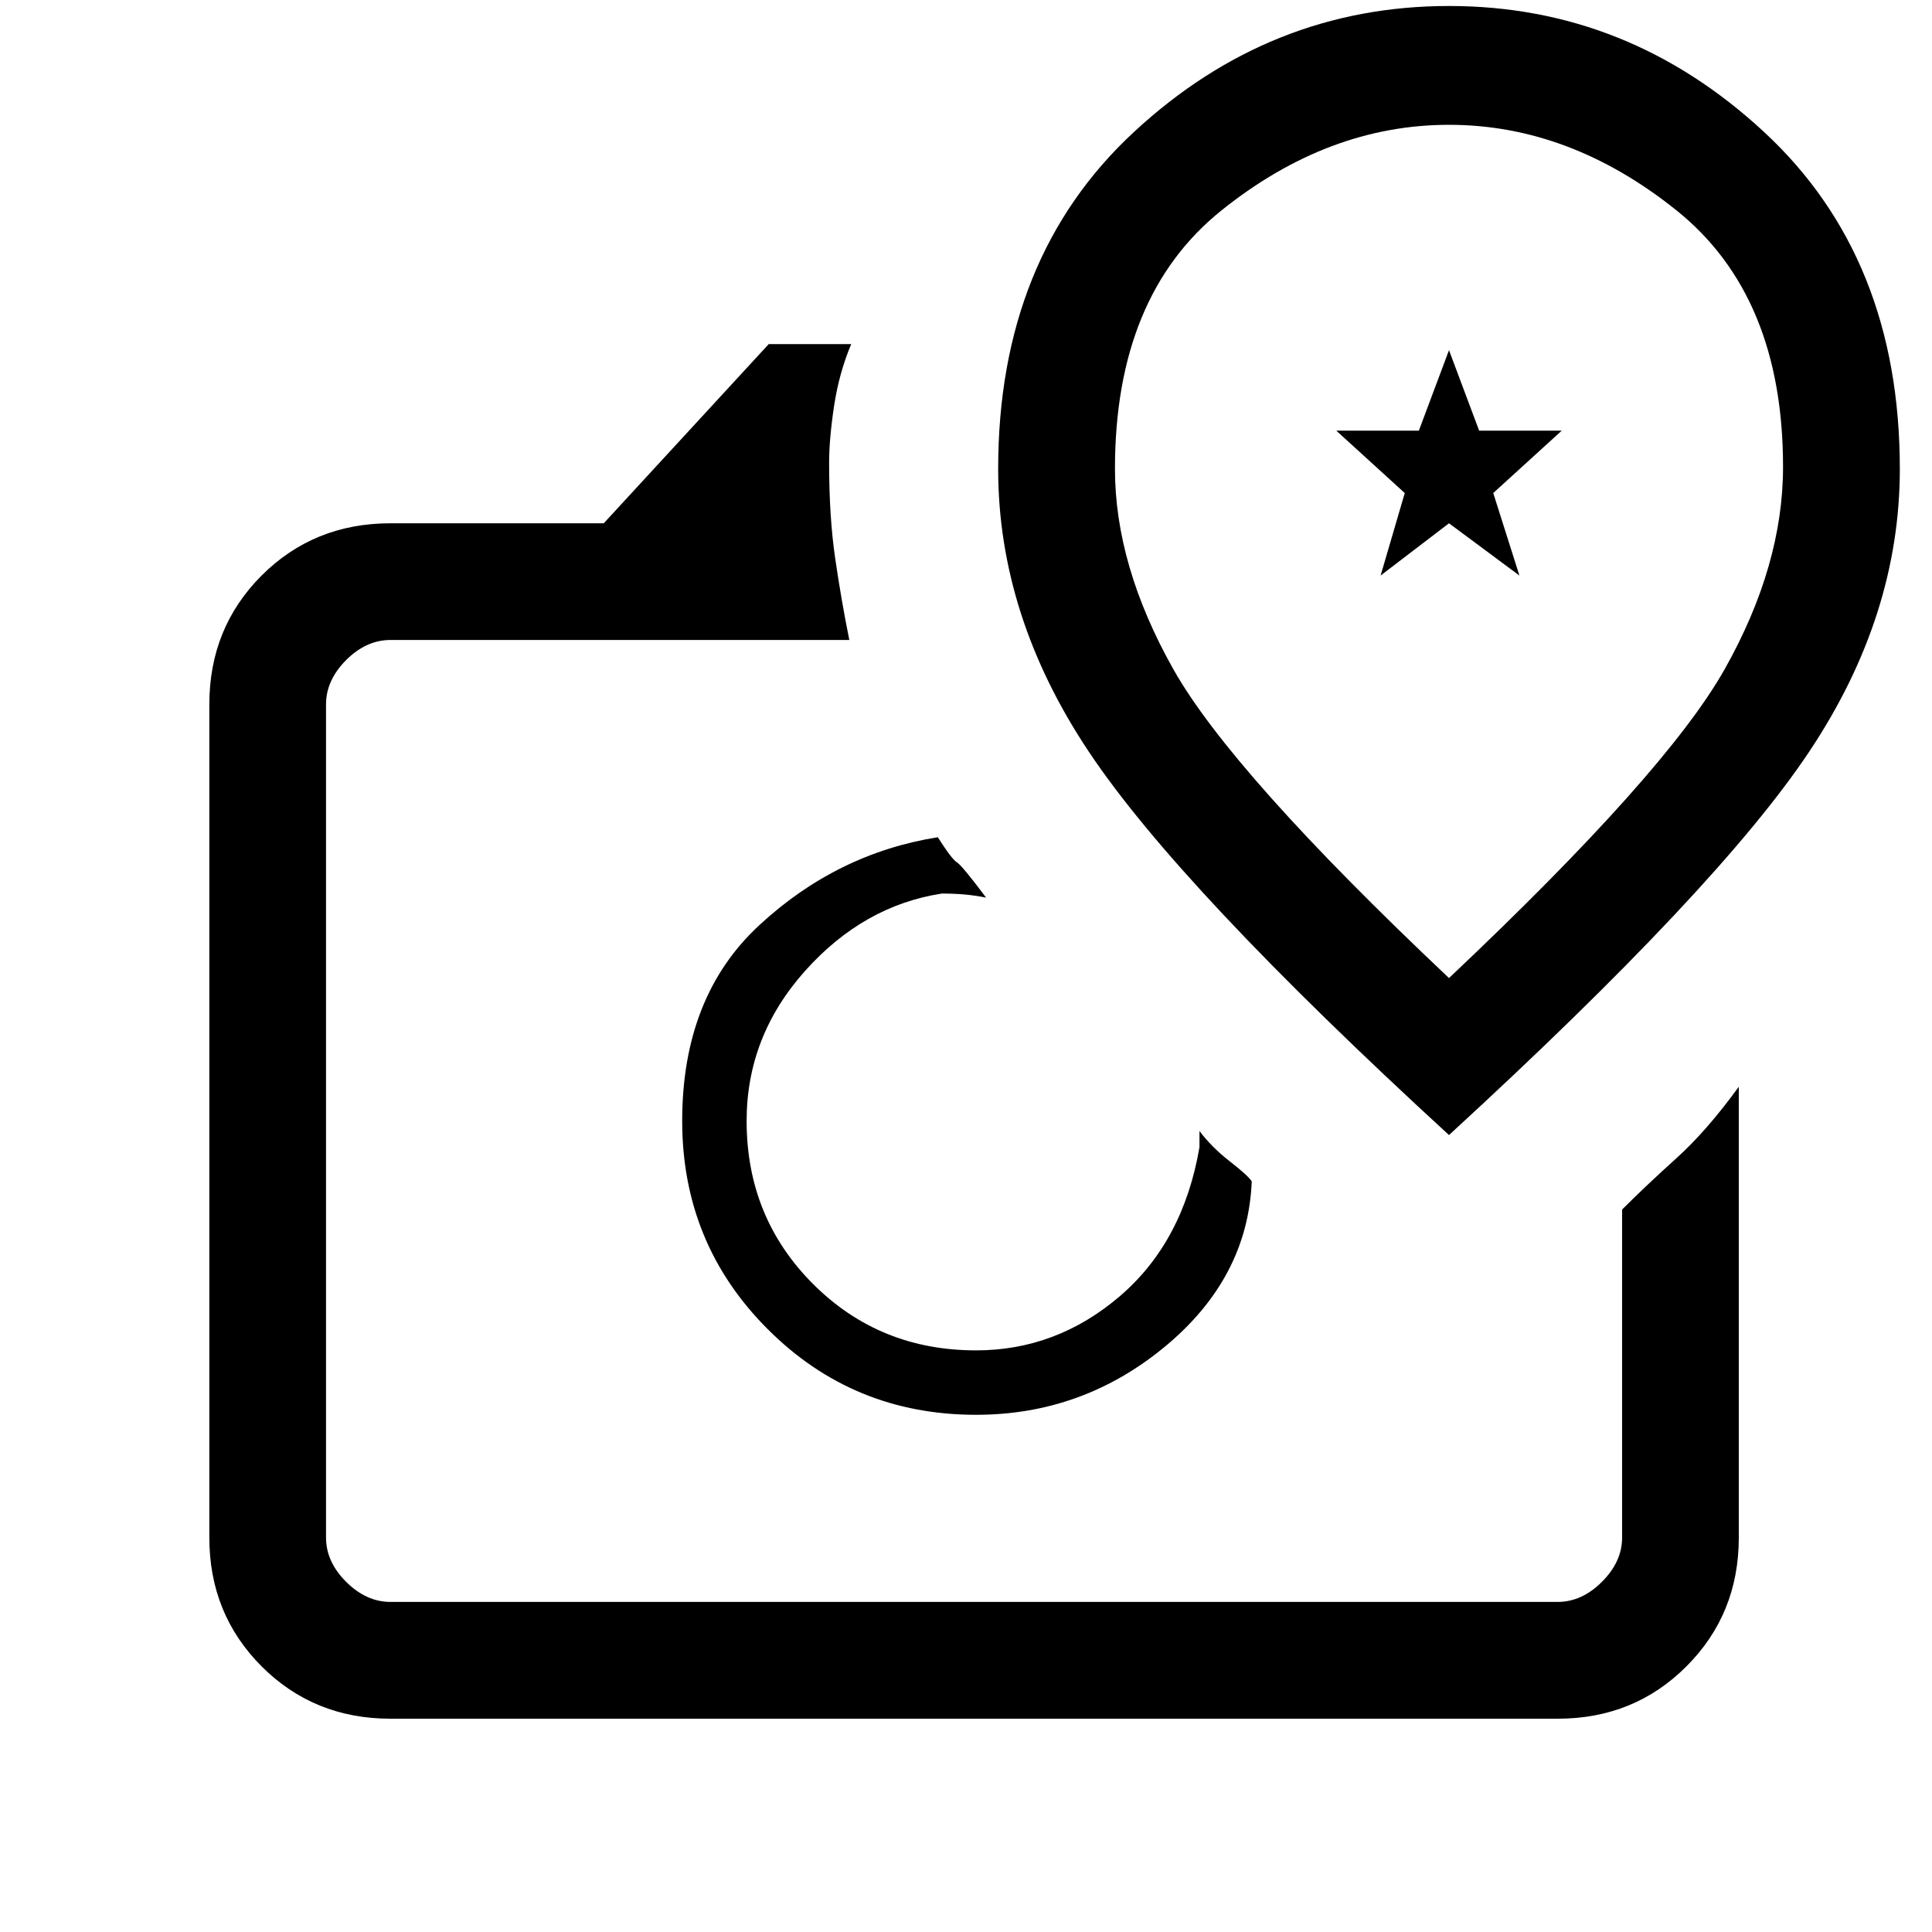 <svg xmlns="http://www.w3.org/2000/svg" height="20" width="20"><path d="M4.042 17.792Q3.25 17.792 2.708 17.25Q2.167 16.708 2.167 15.917V7.292Q2.167 6.5 2.708 5.958Q3.25 5.417 4.042 5.417H6.25L7.958 3.562H8.812Q8.688 3.854 8.635 4.198Q8.583 4.542 8.583 4.792Q8.583 5.354 8.646 5.781Q8.708 6.208 8.792 6.625H4.042Q3.792 6.625 3.583 6.833Q3.375 7.042 3.375 7.292V15.917Q3.375 16.167 3.583 16.375Q3.792 16.583 4.042 16.583H16.125Q16.375 16.583 16.583 16.375Q16.792 16.167 16.792 15.917V12.521Q17.042 12.271 17.354 11.99Q17.667 11.708 18 11.25V15.917Q18 16.708 17.458 17.25Q16.917 17.792 16.125 17.792ZM10.104 14.646Q11.208 14.646 12.062 13.938Q12.917 13.229 12.958 12.229Q12.917 12.167 12.729 12.021Q12.542 11.875 12.417 11.708Q12.417 11.75 12.417 11.792Q12.417 11.833 12.417 11.875Q12.25 12.854 11.594 13.417Q10.938 13.979 10.104 13.979Q9.104 13.979 8.417 13.292Q7.729 12.604 7.729 11.604Q7.729 10.729 8.333 10.052Q8.938 9.375 9.75 9.25Q9.875 9.25 9.99 9.26Q10.104 9.271 10.208 9.292Q9.958 8.958 9.906 8.927Q9.854 8.896 9.708 8.667Q8.667 8.833 7.865 9.573Q7.062 10.312 7.062 11.604Q7.062 12.875 7.948 13.76Q8.833 14.646 10.104 14.646ZM15 11.75Q17.792 9.188 18.729 7.781Q19.667 6.375 19.667 4.854Q19.667 2.667 18.26 1.365Q16.854 0.062 15 0.062Q13.146 0.062 11.74 1.365Q10.333 2.667 10.333 4.854Q10.333 6.375 11.271 7.781Q12.208 9.188 15 11.75ZM15 10.125Q12.75 8 12.146 6.927Q11.542 5.854 11.542 4.854Q11.542 3.062 12.646 2.177Q13.75 1.292 15 1.292Q16.25 1.292 17.354 2.177Q18.458 3.062 18.458 4.833Q18.458 5.854 17.854 6.927Q17.25 8 15 10.125ZM14.292 5.958 14.542 5.104 13.833 4.458H14.688L15 3.625L15.312 4.458H16.167L15.458 5.104L15.729 5.958L15 5.417ZM10.083 11.604Q10.083 11.604 10.083 11.604Q10.083 11.604 10.083 11.604Q10.083 11.604 10.083 11.604Q10.083 11.604 10.083 11.604Q10.083 11.604 10.083 11.604Q10.083 11.604 10.083 11.604Q10.083 11.604 10.083 11.604Q10.083 11.604 10.083 11.604Q10.083 11.604 10.083 11.604Q10.083 11.604 10.083 11.604ZM15 5.104Q15 5.104 15 5.104Q15 5.104 15 5.104Q15 5.104 15 5.104Q15 5.104 15 5.104Q15 5.104 15 5.104Q15 5.104 15 5.104Q15 5.104 15 5.104Q15 5.104 15 5.104Z"/></svg>